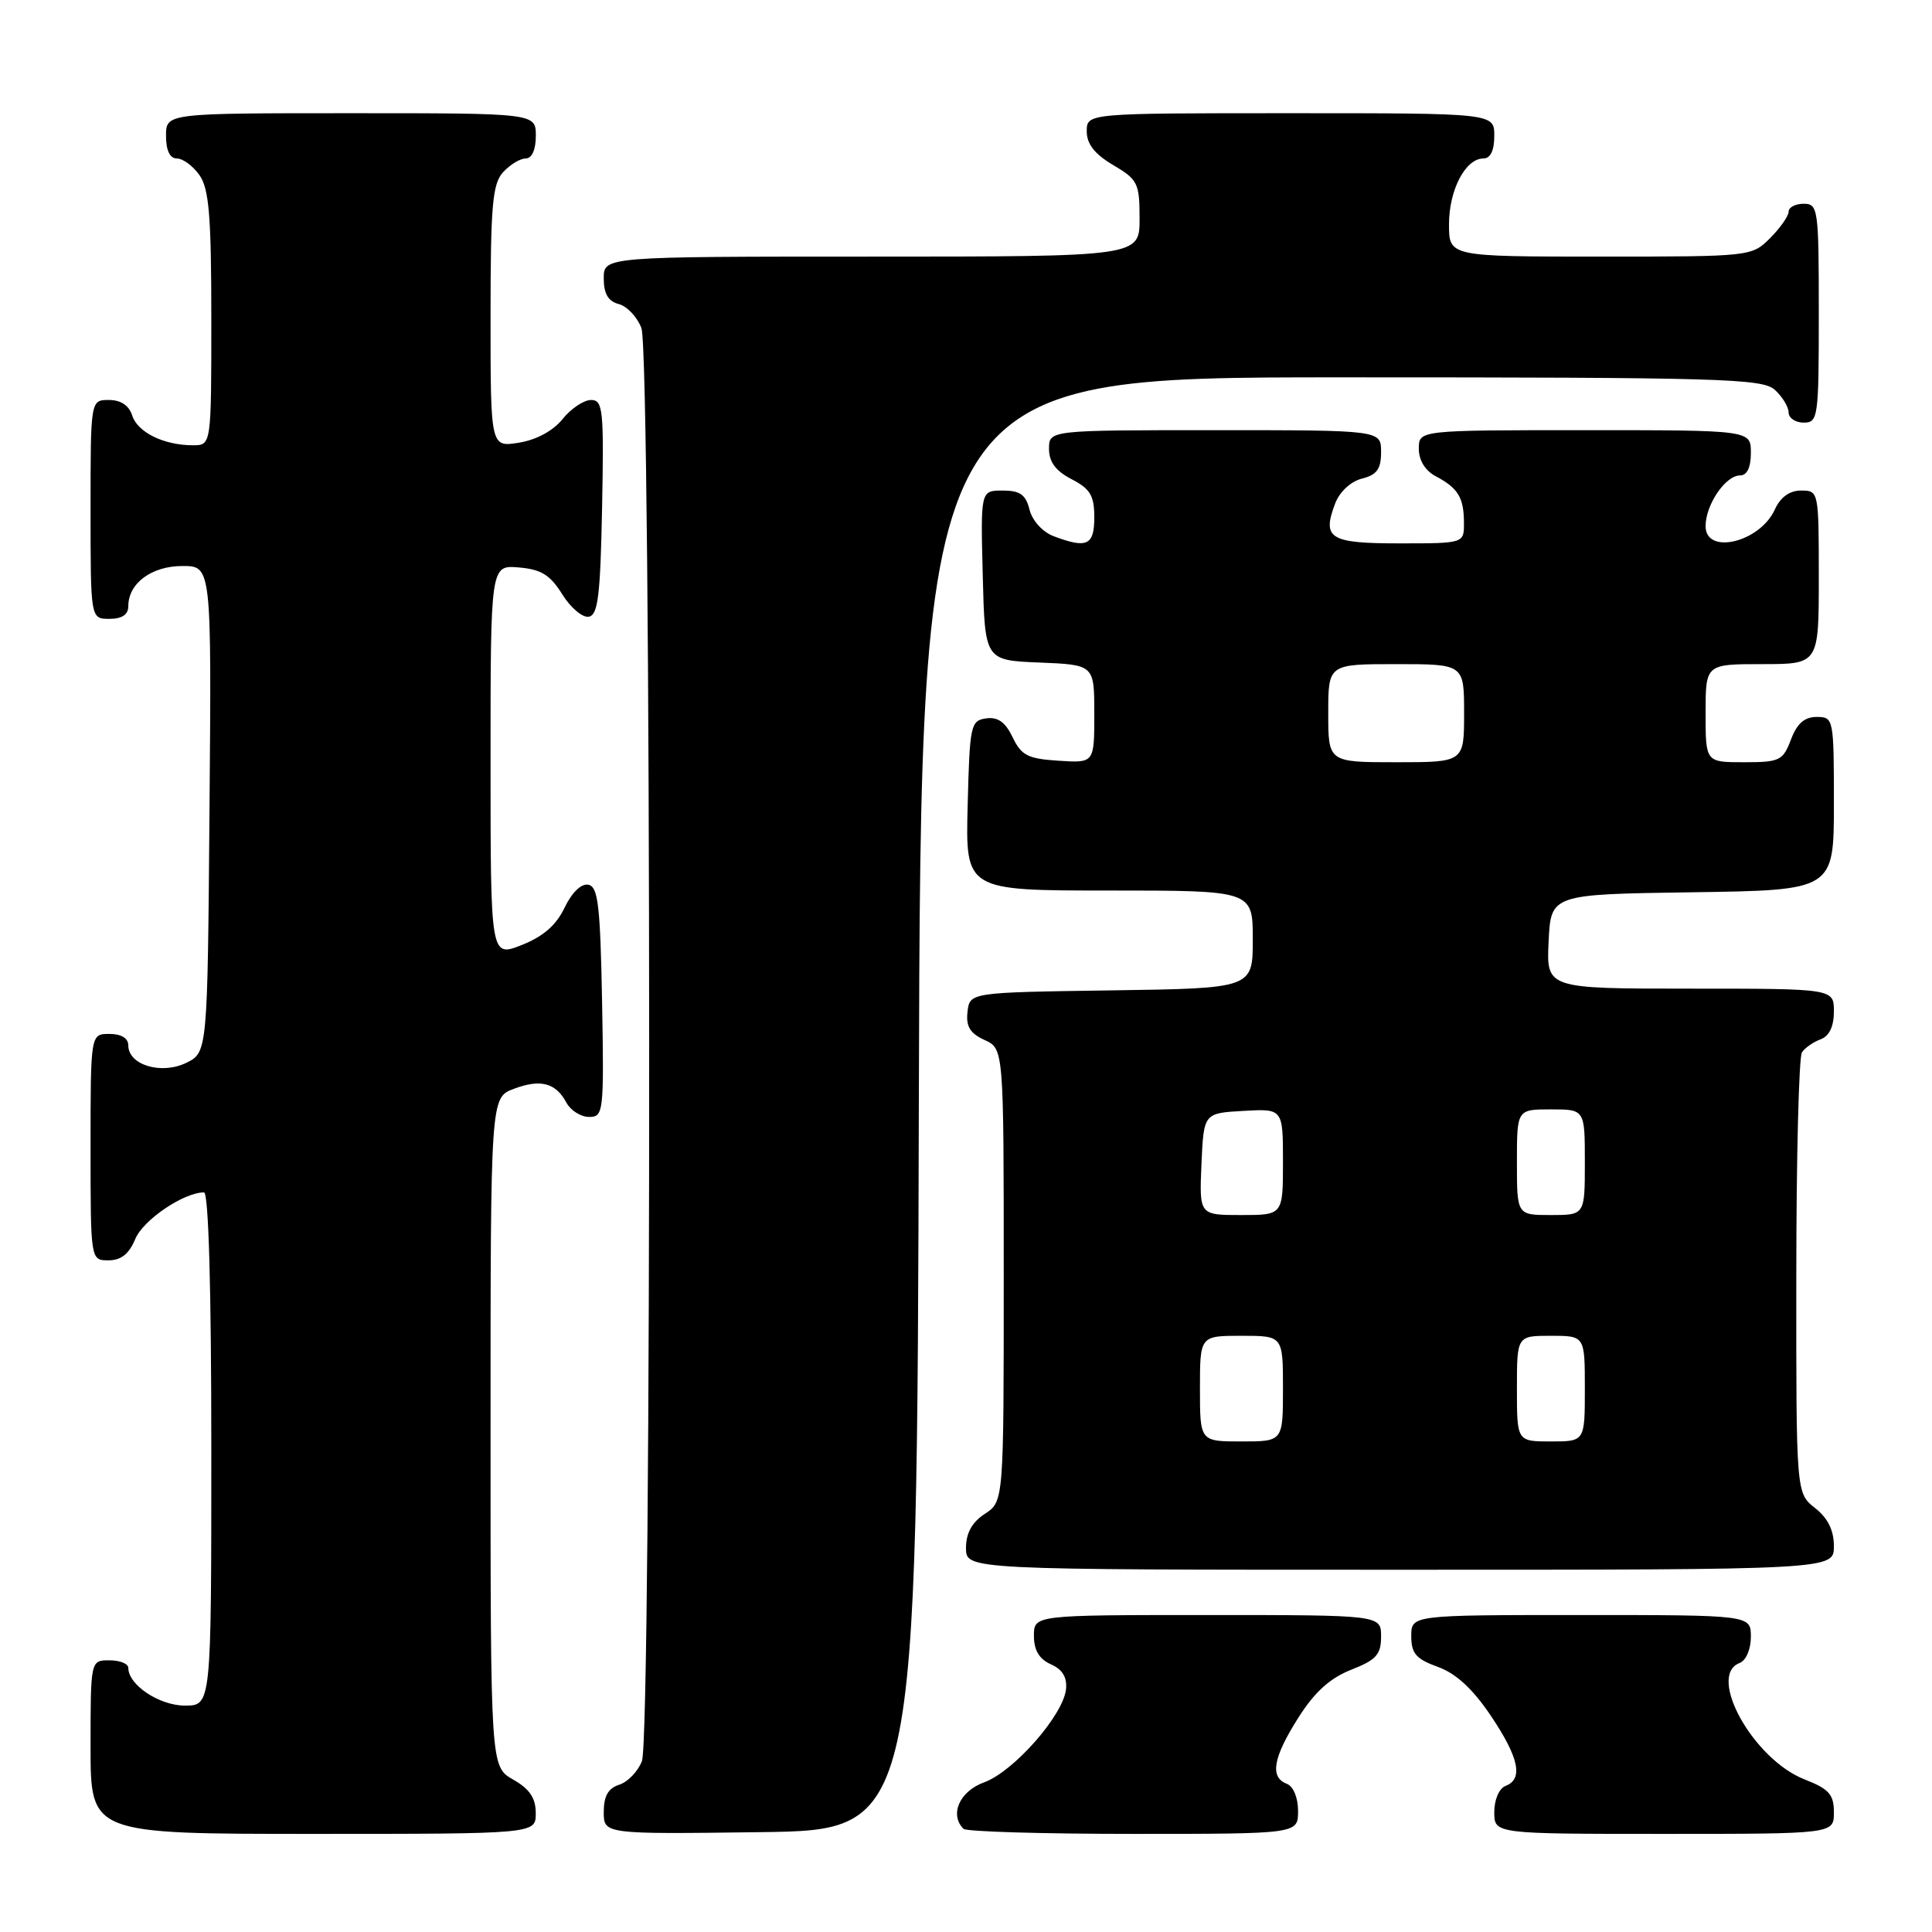 <?xml version="1.0" encoding="UTF-8" standalone="no"?>
<!DOCTYPE svg PUBLIC "-//W3C//DTD SVG 1.1//EN" "http://www.w3.org/Graphics/SVG/1.1/DTD/svg11.dtd" >
<svg xmlns="http://www.w3.org/2000/svg" xmlns:xlink="http://www.w3.org/1999/xlink" version="1.1" viewBox="0 0 256 256">
 <g >
 <path fill="currentColor"
d=" M 70.99 240.25 C 70.99 238.25 70.18 237.04 67.99 235.80 C 65.00 234.09 65.00 234.09 65.00 189.77 C 65.00 145.44 65.00 145.44 68.07 144.28 C 71.63 142.94 73.64 143.47 75.06 146.12 C 75.62 147.15 76.97 148.00 78.06 148.00 C 79.97 148.00 80.04 147.40 79.78 132.76 C 79.54 119.95 79.25 117.48 77.95 117.23 C 77.02 117.05 75.77 118.26 74.81 120.27 C 73.70 122.60 71.97 124.10 69.11 125.23 C 65.00 126.84 65.00 126.84 65.00 100.86 C 65.00 74.88 65.00 74.88 68.74 75.19 C 71.70 75.44 72.89 76.17 74.49 78.73 C 75.59 80.51 77.17 81.85 78.00 81.72 C 79.24 81.52 79.55 78.97 79.78 67.24 C 80.03 54.27 79.90 53.00 78.32 53.00 C 77.36 53.00 75.66 54.14 74.54 55.53 C 73.29 57.09 71.06 58.29 68.75 58.66 C 65.00 59.26 65.00 59.26 65.00 41.96 C 65.00 27.26 65.25 24.38 66.65 22.83 C 67.57 21.82 68.92 21.00 69.65 21.00 C 70.48 21.00 71.00 19.85 71.00 18.00 C 71.00 15.00 71.00 15.00 46.50 15.00 C 22.00 15.00 22.00 15.00 22.00 18.00 C 22.00 19.95 22.51 21.00 23.44 21.00 C 24.24 21.00 25.59 22.00 26.44 23.22 C 27.70 25.02 28.00 28.66 28.00 42.22 C 28.00 59.00 28.00 59.00 25.57 59.00 C 21.71 59.00 18.23 57.29 17.52 55.06 C 17.09 53.72 16.01 53.00 14.43 53.00 C 12.00 53.00 12.00 53.00 12.00 67.50 C 12.00 82.00 12.00 82.00 14.50 82.00 C 16.17 82.00 17.00 81.44 17.00 80.33 C 17.00 77.29 20.08 75.00 24.17 75.00 C 28.03 75.00 28.03 75.00 27.76 107.24 C 27.50 139.47 27.50 139.47 24.64 140.85 C 21.34 142.43 17.00 141.11 17.00 138.52 C 17.00 137.57 16.07 137.00 14.50 137.00 C 12.00 137.00 12.00 137.00 12.00 152.00 C 12.00 167.00 12.00 167.00 14.38 167.00 C 16.05 167.00 17.11 166.15 17.93 164.16 C 18.98 161.64 24.35 158.00 27.03 158.00 C 27.64 158.00 28.00 170.80 28.00 192.00 C 28.00 226.00 28.00 226.00 24.50 226.00 C 21.11 226.00 17.00 223.26 17.00 221.00 C 17.00 220.45 15.88 220.00 14.50 220.00 C 12.00 220.00 12.00 220.00 12.00 231.50 C 12.00 243.00 12.00 243.00 41.50 243.00 C 71.00 243.00 71.00 243.00 70.99 240.25 Z  M 121.75 146.25 C 122.01 50.00 122.01 50.00 177.68 50.00 C 228.07 50.00 233.52 50.16 235.17 51.65 C 236.18 52.57 237.00 53.92 237.00 54.65 C 237.00 55.39 237.90 56.00 239.00 56.00 C 240.91 56.00 241.00 55.33 241.00 41.50 C 241.00 27.67 240.91 27.00 239.00 27.00 C 237.90 27.00 237.00 27.47 237.00 28.05 C 237.00 28.62 235.90 30.20 234.55 31.55 C 232.10 33.99 231.99 34.00 212.05 34.00 C 192.00 34.00 192.00 34.00 192.00 29.72 C 192.00 25.17 194.18 21.00 196.56 21.00 C 197.49 21.00 198.00 19.95 198.00 18.00 C 198.00 15.00 198.00 15.00 171.00 15.00 C 144.00 15.00 144.00 15.00 144.00 17.40 C 144.00 19.09 145.05 20.42 147.50 21.87 C 150.76 23.79 151.00 24.27 151.00 28.97 C 151.00 34.00 151.00 34.00 115.50 34.00 C 80.00 34.00 80.00 34.00 80.00 36.88 C 80.00 38.92 80.58 39.92 81.99 40.29 C 83.08 40.57 84.43 42.00 84.99 43.47 C 86.32 46.96 86.38 229.86 85.06 233.35 C 84.54 234.71 83.19 236.12 82.06 236.48 C 80.59 236.95 80.00 237.99 80.00 240.09 C 80.00 243.04 80.00 243.04 100.75 242.77 C 121.50 242.50 121.50 242.50 121.75 146.25 Z  M 172.00 239.97 C 172.00 238.20 171.38 236.70 170.50 236.36 C 168.23 235.49 168.68 232.89 172.04 227.60 C 174.19 224.20 176.23 222.36 179.04 221.25 C 182.36 219.95 183.00 219.24 183.00 216.85 C 183.00 214.00 183.00 214.00 160.00 214.00 C 137.00 214.00 137.00 214.00 137.00 216.76 C 137.00 218.66 137.70 219.84 139.25 220.53 C 140.79 221.21 141.42 222.26 141.25 223.85 C 140.87 227.30 134.30 234.76 130.40 236.17 C 127.15 237.35 125.78 240.44 127.67 242.33 C 128.03 242.70 138.16 243.00 150.17 243.00 C 172.00 243.00 172.00 243.00 172.00 239.97 Z  M 243.00 240.15 C 243.00 237.77 242.36 237.05 239.09 235.77 C 232.32 233.11 226.15 222.03 230.50 220.36 C 231.36 220.03 232.00 218.54 232.00 216.89 C 232.00 214.00 232.00 214.00 209.50 214.00 C 187.00 214.00 187.00 214.00 187.00 216.80 C 187.00 219.09 187.63 219.83 190.52 220.87 C 192.93 221.74 195.15 223.79 197.52 227.31 C 201.27 232.88 201.88 235.73 199.50 236.64 C 198.64 236.97 198.00 238.46 198.00 240.11 C 198.00 243.00 198.00 243.00 220.50 243.00 C 243.00 243.00 243.00 243.00 243.00 240.15 Z  M 243.00 204.89 C 243.00 202.77 242.21 201.16 240.50 199.82 C 238.00 197.85 238.00 197.85 238.02 169.18 C 238.02 153.40 238.36 140.02 238.77 139.43 C 239.17 138.84 240.29 138.06 241.25 137.71 C 242.39 137.29 243.00 136.01 243.00 134.03 C 243.00 131.00 243.00 131.00 223.95 131.00 C 204.90 131.00 204.90 131.00 205.20 124.75 C 205.50 118.50 205.50 118.50 224.25 118.23 C 243.00 117.96 243.00 117.96 243.00 106.48 C 243.00 95.20 242.96 95.00 240.72 95.00 C 239.10 95.00 238.11 95.87 237.31 98.00 C 236.25 100.79 235.82 101.00 231.09 101.00 C 226.00 101.00 226.00 101.00 226.00 94.50 C 226.00 88.00 226.00 88.00 233.50 88.00 C 241.00 88.00 241.00 88.00 241.00 76.50 C 241.00 65.11 240.98 65.00 238.66 65.00 C 237.13 65.00 235.92 65.87 235.17 67.52 C 233.20 71.86 226.00 73.59 226.00 69.72 C 226.00 66.88 228.63 63.00 230.56 63.00 C 231.49 63.00 232.00 61.95 232.00 60.00 C 232.00 57.00 232.00 57.00 210.00 57.00 C 188.00 57.00 188.00 57.00 188.00 59.46 C 188.00 61.00 188.85 62.37 190.25 63.11 C 193.20 64.67 193.97 65.92 193.98 69.25 C 194.00 72.00 194.00 72.00 185.47 72.00 C 176.16 72.00 175.15 71.37 176.92 66.70 C 177.51 65.16 178.99 63.79 180.46 63.42 C 182.45 62.92 183.00 62.15 183.00 59.89 C 183.00 57.00 183.00 57.00 161.00 57.00 C 139.00 57.00 139.00 57.00 139.00 59.47 C 139.00 61.21 139.89 62.41 142.00 63.50 C 144.46 64.77 145.00 65.68 145.00 68.53 C 145.00 72.28 144.03 72.72 139.59 71.04 C 138.15 70.49 136.78 68.98 136.42 67.54 C 135.92 65.54 135.16 65.00 132.86 65.00 C 129.93 65.00 129.93 65.00 130.22 76.25 C 130.50 87.50 130.50 87.50 137.75 87.79 C 145.00 88.09 145.00 88.09 145.00 94.60 C 145.00 101.11 145.00 101.11 140.26 100.80 C 136.19 100.54 135.33 100.10 134.18 97.69 C 133.21 95.68 132.22 94.97 130.67 95.19 C 128.61 95.48 128.49 96.07 128.22 106.75 C 127.93 118.00 127.93 118.00 146.97 118.00 C 166.00 118.00 166.00 118.00 166.00 124.48 C 166.00 130.96 166.00 130.96 147.25 131.23 C 128.50 131.50 128.50 131.50 128.20 134.07 C 127.98 136.01 128.53 136.92 130.45 137.80 C 133.00 138.96 133.00 138.96 133.00 168.96 C 133.00 198.95 133.00 198.95 130.50 200.59 C 128.79 201.71 128.00 203.14 128.00 205.12 C 128.00 208.00 128.00 208.00 185.50 208.00 C 243.00 208.00 243.00 208.00 243.00 204.89 Z  M 159.00 184.00 C 159.00 177.00 159.00 177.00 164.50 177.00 C 170.00 177.00 170.00 177.00 170.00 184.00 C 170.00 191.00 170.00 191.00 164.50 191.00 C 159.00 191.00 159.00 191.00 159.00 184.00 Z  M 201.00 184.00 C 201.00 177.00 201.00 177.00 205.50 177.00 C 210.00 177.00 210.00 177.00 210.00 184.00 C 210.00 191.00 210.00 191.00 205.50 191.00 C 201.00 191.00 201.00 191.00 201.00 184.00 Z  M 159.20 154.25 C 159.50 147.50 159.50 147.50 164.75 147.20 C 170.00 146.90 170.00 146.90 170.00 153.95 C 170.00 161.00 170.00 161.00 164.45 161.00 C 158.91 161.00 158.91 161.00 159.20 154.25 Z  M 201.00 154.00 C 201.00 147.00 201.00 147.00 205.50 147.00 C 210.00 147.00 210.00 147.00 210.00 154.00 C 210.00 161.00 210.00 161.00 205.50 161.00 C 201.00 161.00 201.00 161.00 201.00 154.00 Z  M 176.00 94.50 C 176.00 88.00 176.00 88.00 185.00 88.00 C 194.00 88.00 194.00 88.00 194.00 94.50 C 194.00 101.00 194.00 101.00 185.00 101.00 C 176.00 101.00 176.00 101.00 176.00 94.50 Z "/>
</g>
</svg>